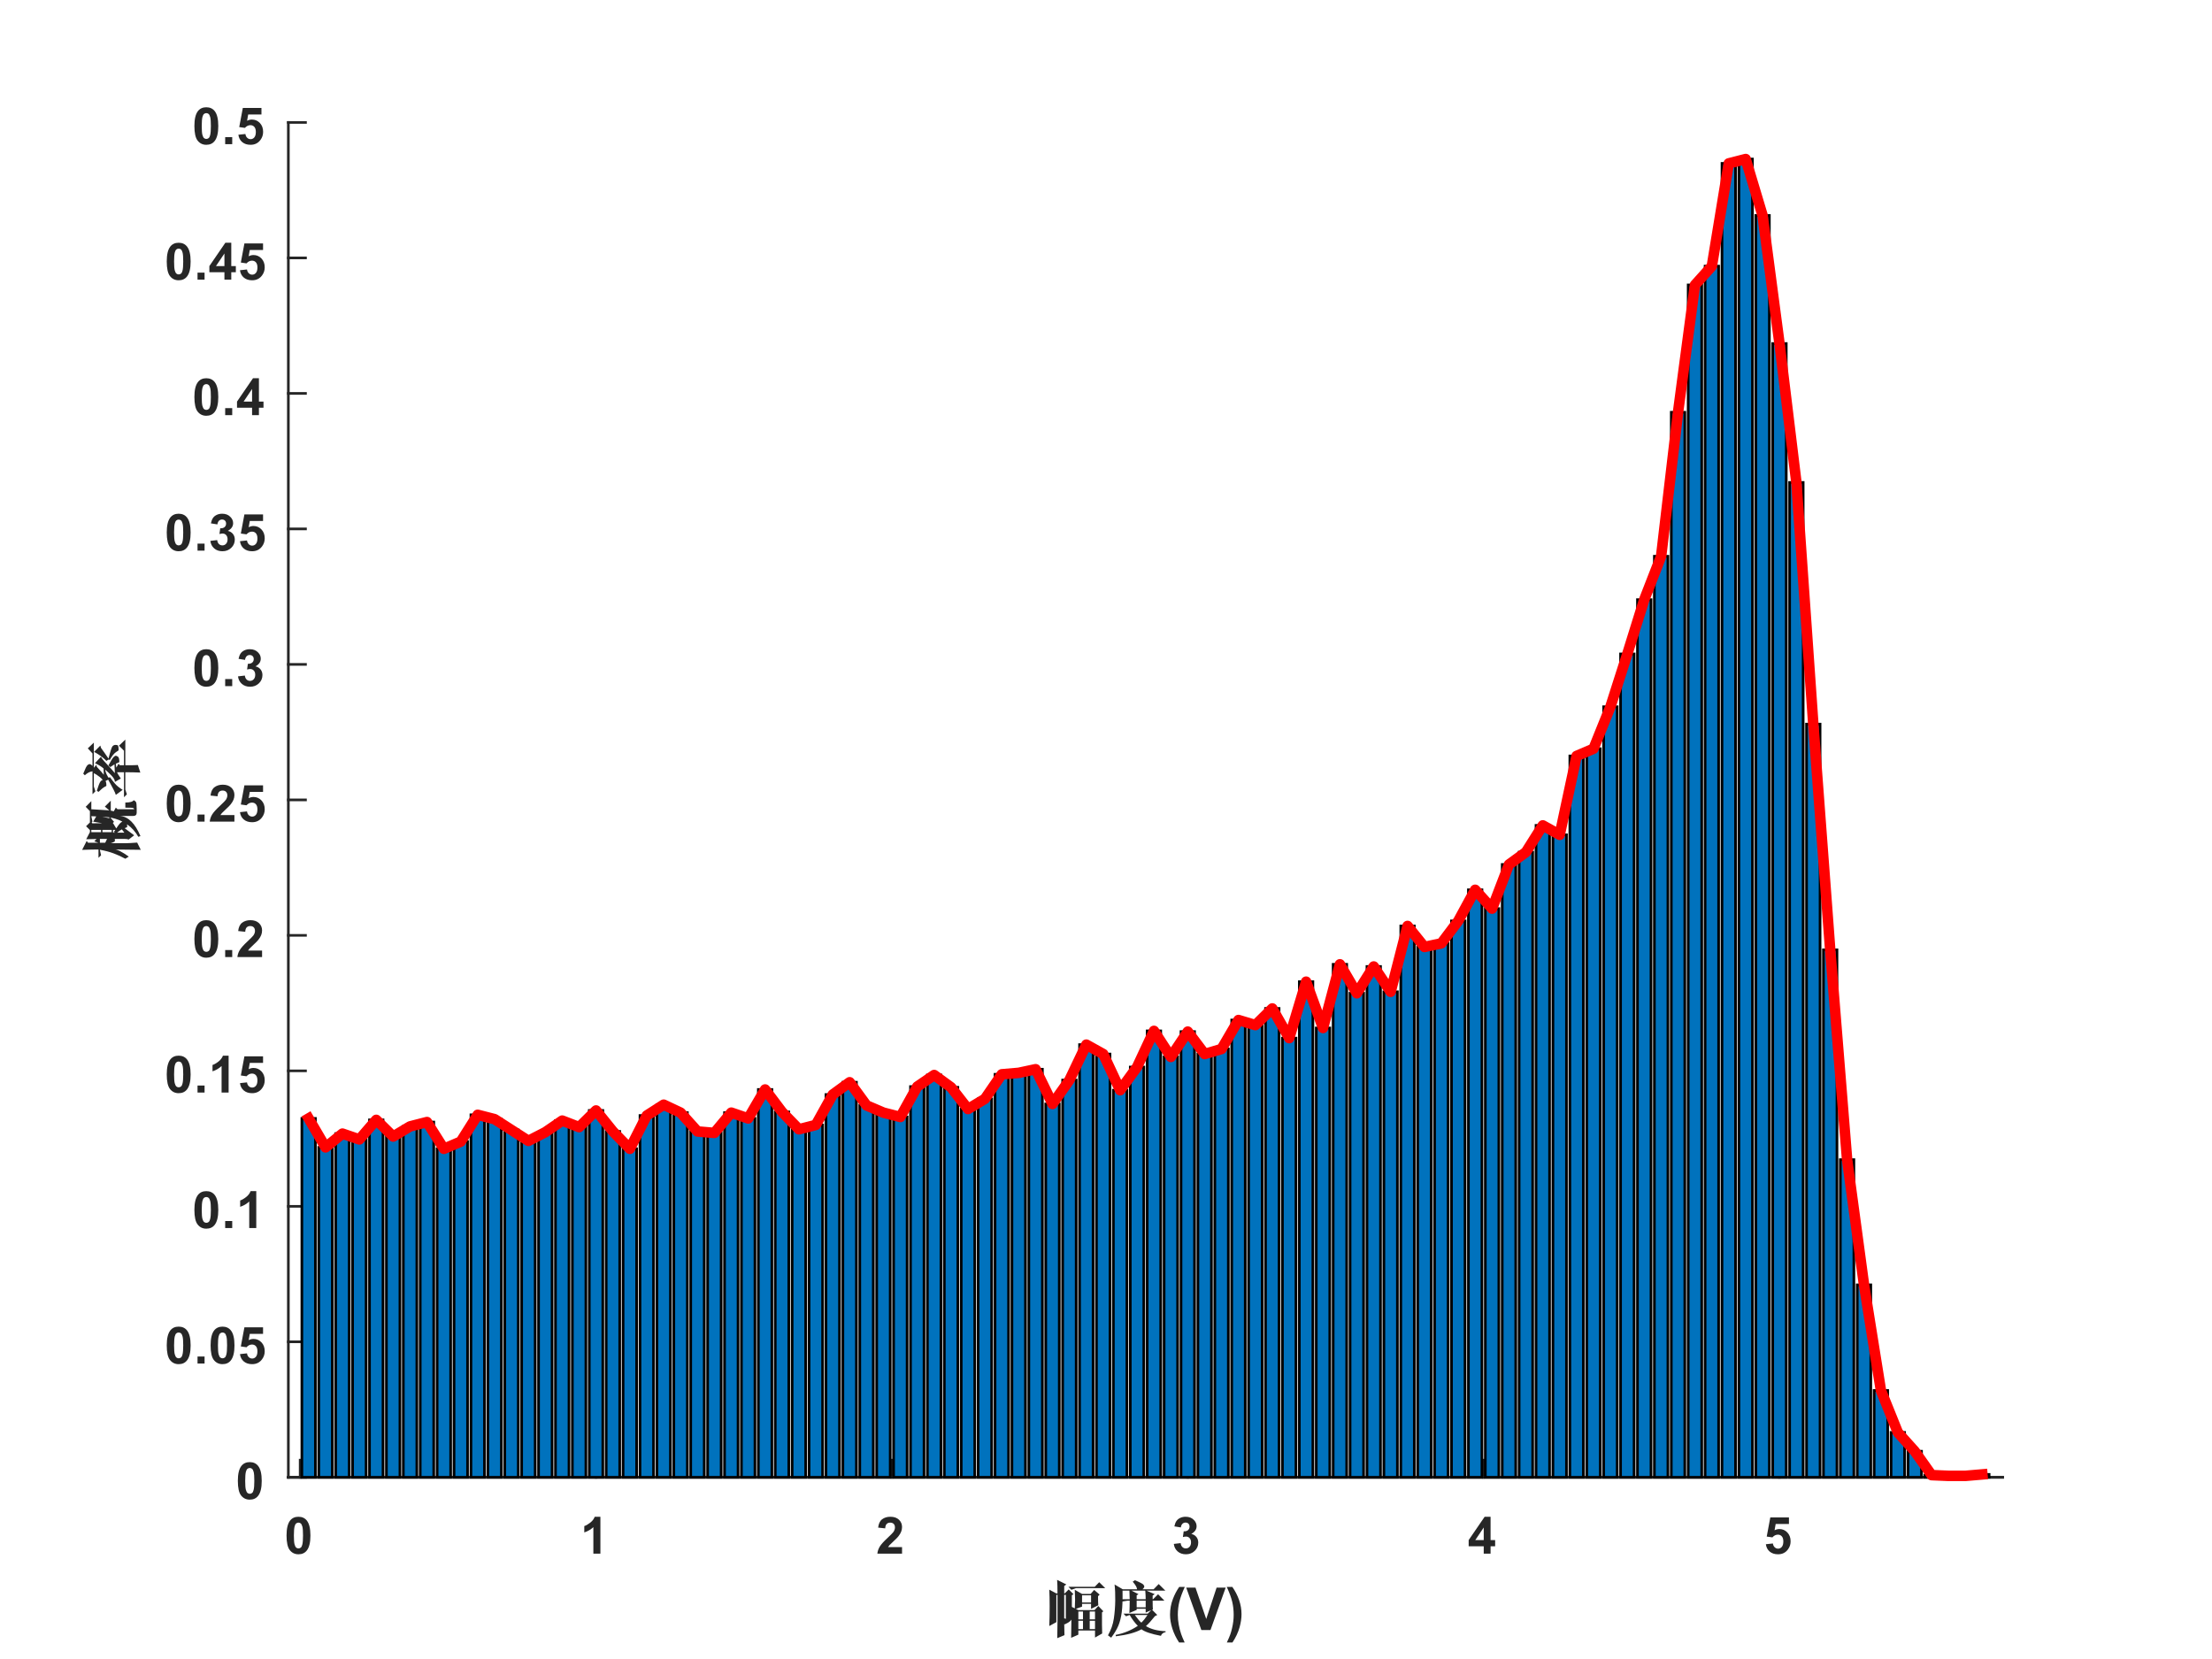 <?xml version="1.0"?>
<!DOCTYPE svg PUBLIC '-//W3C//DTD SVG 1.0//EN'
          'http://www.w3.org/TR/2001/REC-SVG-20010904/DTD/svg10.dtd'>
<svg xmlns:xlink="http://www.w3.org/1999/xlink" style="fill-opacity:1; color-rendering:auto; color-interpolation:auto; text-rendering:auto; stroke:black; stroke-linecap:square; stroke-miterlimit:10; shape-rendering:auto; stroke-opacity:1; fill:black; stroke-dasharray:none; font-weight:normal; stroke-width:1; font-family:'Dialog'; font-style:normal; stroke-linejoin:miter; font-size:12px; stroke-dashoffset:0; image-rendering:auto;" width="560" height="420" xmlns="http://www.w3.org/2000/svg"
><rect width="100%" height="100%" fill="#333333" stroke="none"/><!--Generated by the Batik Graphics2D SVG Generator--><defs id="genericDefs"
  /><g
  ><defs id="defs1"
    ><clipPath clipPathUnits="userSpaceOnUse" id="clipPath1"
      ><path d="M0 0 L560 0 L560 420 L0 420 L0 0 Z"
      /></clipPath
    ></defs
    ><g style="fill:white; stroke:white;"
    ><rect x="0" y="0" width="560" style="clip-path:url(#clipPath1); stroke:none;" height="420"
    /></g
    ><g style="fill:white; text-rendering:optimizeSpeed; color-rendering:optimizeSpeed; image-rendering:optimizeSpeed; shape-rendering:crispEdges; stroke:white; color-interpolation:sRGB;"
    ><rect x="0" width="560" height="420" y="0" style="stroke:none;"
      /><path style="stroke:none;" d="M73 374 L507 374 L507 31 L73 31 Z"
    /></g
    ><g style="fill:rgb(38,38,38); text-rendering:geometricPrecision; image-rendering:optimizeQuality; color-rendering:optimizeQuality; stroke-linejoin:round; stroke:rgb(38,38,38); color-interpolation:linearRGB; stroke-width:0.667;"
    ><line y2="374" style="fill:none;" x1="73" x2="507" y1="374"
      /><line y2="369.66" style="fill:none;" x1="75.995" x2="75.995" y1="374"
      /><line y2="369.66" style="fill:none;" x1="150.891" x2="150.891" y1="374"
      /><line y2="369.66" style="fill:none;" x1="225.788" x2="225.788" y1="374"
      /><line y2="369.66" style="fill:none;" x1="300.684" x2="300.684" y1="374"
      /><line y2="369.66" style="fill:none;" x1="375.58" x2="375.58" y1="374"
      /><line y2="369.66" style="fill:none;" x1="450.476" x2="450.476" y1="374"
    /></g
    ><g transform="translate(75.995,379.333)" style="font-size:13.333px; fill:rgb(38,38,38); text-rendering:geometricPrecision; image-rendering:optimizeQuality; color-rendering:optimizeQuality; stroke:rgb(38,38,38); color-interpolation:linearRGB; font-weight:bold;"
    ><path style="stroke:none;" d="M-0.438 4.656 Q0.922 4.656 1.688 5.625 Q2.594 6.766 2.594 9.406 Q2.594 12.047 1.672 13.203 Q0.922 14.156 -0.438 14.156 Q-1.797 14.156 -2.625 13.109 Q-3.453 12.062 -3.453 9.391 Q-3.453 6.766 -2.547 5.609 Q-1.781 4.656 -0.438 4.656 ZM-0.438 6.141 Q-0.75 6.141 -1.008 6.344 Q-1.266 6.547 -1.406 7.078 Q-1.594 7.766 -1.594 9.406 Q-1.594 11.047 -1.422 11.656 Q-1.25 12.266 -1 12.469 Q-0.75 12.672 -0.438 12.672 Q-0.109 12.672 0.148 12.469 Q0.406 12.266 0.531 11.734 Q0.719 11.047 0.719 9.406 Q0.719 7.766 0.555 7.156 Q0.391 6.547 0.141 6.344 Q-0.109 6.141 -0.438 6.141 Z"
    /></g
    ><g transform="translate(150.891,379.333)" style="font-size:13.333px; fill:rgb(38,38,38); text-rendering:geometricPrecision; image-rendering:optimizeQuality; color-rendering:optimizeQuality; stroke:rgb(38,38,38); color-interpolation:linearRGB; font-weight:bold;"
    ><path style="stroke:none;" d="M1.109 14 L-0.672 14 L-0.672 7.281 Q-1.641 8.188 -2.969 8.625 L-2.969 7.016 Q-2.266 6.781 -1.453 6.141 Q-0.641 5.5 -0.328 4.656 L1.109 4.656 L1.109 14 Z"
    /></g
    ><g transform="translate(225.788,379.333)" style="font-size:13.333px; fill:rgb(38,38,38); text-rendering:geometricPrecision; image-rendering:optimizeQuality; color-rendering:optimizeQuality; stroke:rgb(38,38,38); color-interpolation:linearRGB; font-weight:bold;"
    ><path style="stroke:none;" d="M2.578 12.344 L2.578 14 L-3.672 14 Q-3.578 13.062 -3.07 12.219 Q-2.562 11.375 -1.062 9.984 Q0.141 8.859 0.422 8.469 Q0.781 7.906 0.781 7.375 Q0.781 6.781 0.461 6.461 Q0.141 6.141 -0.422 6.141 Q-0.984 6.141 -1.312 6.477 Q-1.641 6.812 -1.688 7.594 L-3.469 7.406 Q-3.312 5.938 -2.469 5.297 Q-1.625 4.656 -0.375 4.656 Q1 4.656 1.789 5.398 Q2.578 6.141 2.578 7.25 Q2.578 7.875 2.352 8.445 Q2.125 9.016 1.641 9.625 Q1.312 10.047 0.469 10.82 Q-0.375 11.594 -0.602 11.852 Q-0.828 12.109 -0.969 12.344 L2.578 12.344 Z"
    /></g
    ><g transform="translate(300.684,379.333)" style="font-size:13.333px; fill:rgb(38,38,38); text-rendering:geometricPrecision; image-rendering:optimizeQuality; color-rendering:optimizeQuality; stroke:rgb(38,38,38); color-interpolation:linearRGB; font-weight:bold;"
    ><path style="stroke:none;" d="M-3.516 11.531 L-1.781 11.328 Q-1.703 11.984 -1.344 12.328 Q-0.984 12.672 -0.469 12.672 Q0.094 12.672 0.469 12.258 Q0.844 11.844 0.844 11.125 Q0.844 10.453 0.484 10.062 Q0.125 9.672 -0.406 9.672 Q-0.75 9.672 -1.219 9.797 L-1.016 8.344 Q-0.297 8.375 0.086 8.039 Q0.469 7.703 0.469 7.156 Q0.469 6.688 0.188 6.406 Q-0.094 6.125 -0.562 6.125 Q-1.016 6.125 -1.336 6.438 Q-1.656 6.75 -1.734 7.359 L-3.375 7.094 Q-3.203 6.25 -2.859 5.742 Q-2.516 5.234 -1.898 4.945 Q-1.281 4.656 -0.516 4.656 Q0.812 4.656 1.594 5.5 Q2.25 6.172 2.25 7.047 Q2.25 8.266 0.906 9 Q1.719 9.172 2.195 9.766 Q2.672 10.359 2.672 11.203 Q2.672 12.438 1.773 13.297 Q0.875 14.156 -0.453 14.156 Q-1.719 14.156 -2.547 13.43 Q-3.375 12.703 -3.516 11.531 Z"
    /></g
    ><g transform="translate(375.58,379.333)" style="font-size:13.333px; fill:rgb(38,38,38); text-rendering:geometricPrecision; image-rendering:optimizeQuality; color-rendering:optimizeQuality; stroke:rgb(38,38,38); color-interpolation:linearRGB; font-weight:bold;"
    ><path style="stroke:none;" d="M0.047 14 L0.047 12.125 L-3.766 12.125 L-3.766 10.562 L0.281 4.656 L1.781 4.656 L1.781 10.562 L2.938 10.562 L2.938 12.125 L1.781 12.125 L1.781 14 L0.047 14 ZM0.047 10.562 L0.047 7.375 L-2.094 10.562 L0.047 10.562 Z"
    /></g
    ><g transform="translate(450.476,379.333)" style="font-size:13.333px; fill:rgb(38,38,38); text-rendering:geometricPrecision; image-rendering:optimizeQuality; color-rendering:optimizeQuality; stroke:rgb(38,38,38); color-interpolation:linearRGB; font-weight:bold;"
    ><path style="stroke:none;" d="M-3.422 11.609 L-1.641 11.422 Q-1.562 12.031 -1.188 12.383 Q-0.812 12.734 -0.328 12.734 Q0.234 12.734 0.617 12.281 Q1 11.828 1 10.906 Q1 10.047 0.617 9.617 Q0.234 9.188 -0.375 9.188 Q-1.156 9.188 -1.766 9.875 L-3.203 9.672 L-2.297 4.828 L2.422 4.828 L2.422 6.484 L-0.938 6.484 L-1.219 8.078 Q-0.625 7.766 0 7.766 Q1.188 7.766 2.016 8.633 Q2.844 9.5 2.844 10.875 Q2.844 12.031 2.172 12.922 Q1.266 14.156 -0.344 14.156 Q-1.641 14.156 -2.453 13.469 Q-3.266 12.781 -3.422 11.609 Z"
    /></g
    ><g transform="translate(290,397.667)" style="font-size:14.667px; fill:rgb(38,38,38); text-rendering:geometricPrecision; image-rendering:optimizeQuality; color-rendering:optimizeQuality; stroke:rgb(38,38,38); color-interpolation:linearRGB; font-weight:bold;"
    ><path style="stroke:none;" d="M-24.359 13.984 Q-24.266 11.656 -24.266 9.047 Q-24.266 6.438 -24.359 4.781 L-22.562 5.734 L-22.281 5.734 Q-22.281 3.516 -22.375 2.297 L-20.047 3.453 L-20.578 3.859 L-20.578 5.734 L-20.453 5.734 L-19.438 4.719 L-18.234 5.922 L-18.641 6.203 L-18.641 11.828 Q-18.578 12.766 -20.516 13.594 Q-20.688 12.531 -21.453 12.297 L-21.453 11.875 Q-19.812 12.188 -19.992 12.188 Q-20.172 12.188 -20.172 11.891 L-20.172 6.094 L-20.578 6.094 L-20.578 13.297 Q-20.578 14.828 -20.516 16.297 L-22.344 17.062 Q-22.281 14.406 -22.281 13.062 L-22.281 6.094 L-22.562 6.094 L-22.562 13 L-24.359 13.984 ZM-19.516 4.047 L-12.844 4.047 L-11.719 2.891 L-10.203 4.391 L-17.594 4.391 Q-17.594 4.391 -18.766 4.812 L-19.516 4.047 ZM-17.906 9.75 Q-17.828 8.312 -17.828 7.352 Q-17.828 6.391 -17.906 4.812 L-16.062 5.859 L-13.891 5.859 L-13 4.844 L-11.609 6.031 L-12.016 6.438 Q-12.016 7.969 -11.953 8.734 L-13.781 9.641 L-13.781 8.375 L-16.062 8.375 L-16.062 9.078 L-17.906 9.75 ZM-18.828 16.969 Q-18.766 15 -18.766 12.742 Q-18.766 10.484 -18.844 9.047 L-17 9.953 L-12.906 9.953 L-11.953 8.906 L-10.672 10.25 L-11.016 10.547 L-11.016 13.703 Q-11.016 14.875 -10.969 15.875 L-12.781 16.906 L-12.781 15.125 L-17 15.125 L-17 16.172 L-18.828 16.969 ZM-16.062 6.203 L-16.062 8.031 L-13.781 8.031 L-13.781 6.203 L-16.062 6.203 ZM-17 10.312 L-17 12.297 L-15.828 12.297 L-15.828 10.312 L-17 10.312 ZM-14.125 10.312 L-14.125 12.297 L-12.781 12.297 L-12.781 10.312 L-14.125 10.312 ZM-17 12.656 L-17 14.766 L-15.828 14.766 L-15.828 12.656 L-17 12.656 ZM-14.125 12.656 L-14.125 14.766 L-12.781 14.766 L-12.781 12.656 L-14.125 12.656 ZM-4.081 10.688 Q-4.003 9.078 -4.003 7.562 L-4.518 7.562 L-6.096 7.812 L-6.69 7.203 L-4.003 7.203 Q-4.003 6.328 -4.081 4.75 L-1.768 5.922 L-2.237 6.203 L-2.237 7.203 L0.044 7.203 Q0.044 6.203 -0.065 4.891 L2.341 5.922 L1.81 6.266 L1.81 7.203 L1.919 7.203 L3.185 5.938 L4.794 7.562 L1.81 7.562 Q1.81 9.25 1.872 9.781 L0.044 10.578 L0.044 9.609 L-2.237 9.609 L-2.237 9.906 L-4.081 10.688 ZM2.388 11.484 Q1.044 13.188 0.107 14 Q1.982 15.172 5.091 15.297 L5.091 15.531 Q4.154 15.703 3.904 16.469 Q0.216 15.766 -1.018 14.812 Q-3.237 16.062 -7.503 16.578 L-7.565 16.234 Q-4.471 15.641 -1.94 13.938 Q-3.065 12.828 -4.003 11.188 L-4.003 11.188 L-4.925 11.516 L-5.581 10.844 L0.575 10.844 L1.607 9.812 L2.982 11.188 L2.388 11.484 ZM-2.706 11.188 Q-1.597 12.719 -1.05 13.125 Q-0.3 12.422 0.513 11.188 L-2.706 11.188 ZM-2.237 7.562 L-2.237 9.25 L0.044 9.25 L0.044 7.562 L-2.237 7.562 ZM-7.831 3.469 L-5.753 4.688 L-2.128 4.688 Q-2.175 4.328 -2.386 3.922 Q-2.596 3.516 -3.237 2.75 L-2.675 2.391 Q-0.706 3.219 -0.503 3.539 Q-0.3 3.859 -0.3 3.922 Q-0.3 4.281 -0.768 4.688 L2.044 4.688 L3.341 3.359 L5.029 5.031 L-5.815 5.031 Q-5.753 8.547 -6.018 10.516 Q-6.284 12.484 -6.87 13.891 Q-7.456 15.297 -8.69 16.938 L-9.503 16.344 Q-8.331 14.297 -8.011 12.07 Q-7.69 9.844 -7.659 7.531 Q-7.628 5.219 -7.831 3.469 ZM9.916 18.156 L8.51 18.156 Q7.385 16.469 6.799 14.641 Q6.213 12.812 6.213 11.109 Q6.213 9 6.948 7.109 Q7.573 5.469 8.541 4.078 L9.948 4.078 Q8.948 6.297 8.565 7.852 Q8.182 9.406 8.182 11.156 Q8.182 12.359 8.409 13.617 Q8.635 14.875 9.026 16.016 Q9.276 16.766 9.916 18.156 ZM14.141 15 L10.313 4.266 L12.656 4.266 L15.375 12.203 L18 4.266 L20.297 4.266 L16.453 15 L14.141 15 ZM20.588 18.156 Q21.198 16.859 21.448 16.164 Q21.698 15.469 21.909 14.555 Q22.119 13.641 22.221 12.828 Q22.323 12.016 22.323 11.156 Q22.323 9.406 21.955 7.852 Q21.588 6.297 20.573 4.078 L21.979 4.078 Q23.088 5.656 23.698 7.422 Q24.307 9.188 24.307 11 Q24.307 12.531 23.823 14.281 Q23.276 16.25 22.01 18.156 L20.588 18.156 Z"
    /></g
    ><g style="fill:rgb(38,38,38); text-rendering:geometricPrecision; image-rendering:optimizeQuality; color-rendering:optimizeQuality; stroke-linejoin:round; stroke:rgb(38,38,38); color-interpolation:linearRGB; stroke-width:0.667;"
    ><line y2="31" style="fill:none;" x1="73" x2="73" y1="374"
      /><line y2="374" style="fill:none;" x1="73" x2="77.34" y1="374"
      /><line y2="339.7" style="fill:none;" x1="73" x2="77.34" y1="339.7"
      /><line y2="305.4" style="fill:none;" x1="73" x2="77.34" y1="305.4"
      /><line y2="271.1" style="fill:none;" x1="73" x2="77.34" y1="271.1"
      /><line y2="236.8" style="fill:none;" x1="73" x2="77.34" y1="236.8"
      /><line y2="202.5" style="fill:none;" x1="73" x2="77.34" y1="202.5"
      /><line y2="168.2" style="fill:none;" x1="73" x2="77.34" y1="168.2"
      /><line y2="133.9" style="fill:none;" x1="73" x2="77.34" y1="133.9"
      /><line y2="99.6" style="fill:none;" x1="73" x2="77.34" y1="99.6"
      /><line y2="65.3" style="fill:none;" x1="73" x2="77.34" y1="65.3"
      /><line y2="31" style="fill:none;" x1="73" x2="77.34" y1="31"
    /></g
    ><g transform="translate(67.667,374)" style="font-size:13.333px; fill:rgb(38,38,38); text-rendering:geometricPrecision; image-rendering:optimizeQuality; color-rendering:optimizeQuality; stroke:rgb(38,38,38); color-interpolation:linearRGB; font-weight:bold;"
    ><path style="stroke:none;" d="M-4.438 -3.844 Q-3.078 -3.844 -2.312 -2.875 Q-1.406 -1.734 -1.406 0.906 Q-1.406 3.547 -2.328 4.703 Q-3.078 5.656 -4.438 5.656 Q-5.797 5.656 -6.625 4.609 Q-7.453 3.562 -7.453 0.891 Q-7.453 -1.734 -6.547 -2.891 Q-5.781 -3.844 -4.438 -3.844 ZM-4.438 -2.359 Q-4.75 -2.359 -5.008 -2.156 Q-5.266 -1.953 -5.406 -1.422 Q-5.594 -0.734 -5.594 0.906 Q-5.594 2.547 -5.422 3.156 Q-5.25 3.766 -5 3.969 Q-4.75 4.172 -4.438 4.172 Q-4.109 4.172 -3.852 3.969 Q-3.594 3.766 -3.469 3.234 Q-3.281 2.547 -3.281 0.906 Q-3.281 -0.734 -3.445 -1.344 Q-3.609 -1.953 -3.859 -2.156 Q-4.109 -2.359 -4.438 -2.359 Z"
    /></g
    ><g transform="translate(67.667,339.7)" style="font-size:13.333px; fill:rgb(38,38,38); text-rendering:geometricPrecision; image-rendering:optimizeQuality; color-rendering:optimizeQuality; stroke:rgb(38,38,38); color-interpolation:linearRGB; font-weight:bold;"
    ><path style="stroke:none;" d="M-22.438 -3.844 Q-21.078 -3.844 -20.312 -2.875 Q-19.406 -1.734 -19.406 0.906 Q-19.406 3.547 -20.328 4.703 Q-21.078 5.656 -22.438 5.656 Q-23.797 5.656 -24.625 4.609 Q-25.453 3.562 -25.453 0.891 Q-25.453 -1.734 -24.547 -2.891 Q-23.781 -3.844 -22.438 -3.844 ZM-22.438 -2.359 Q-22.75 -2.359 -23.008 -2.156 Q-23.266 -1.953 -23.406 -1.422 Q-23.594 -0.734 -23.594 0.906 Q-23.594 2.547 -23.422 3.156 Q-23.25 3.766 -23 3.969 Q-22.75 4.172 -22.438 4.172 Q-22.109 4.172 -21.852 3.969 Q-21.594 3.766 -21.469 3.234 Q-21.281 2.547 -21.281 0.906 Q-21.281 -0.734 -21.445 -1.344 Q-21.609 -1.953 -21.859 -2.156 Q-22.109 -2.359 -22.438 -2.359 ZM-17.659 5.5 L-17.659 3.719 L-15.877 3.719 L-15.877 5.5 L-17.659 5.5 ZM-11.335 -3.844 Q-9.976 -3.844 -9.21 -2.875 Q-8.304 -1.734 -8.304 0.906 Q-8.304 3.547 -9.226 4.703 Q-9.976 5.656 -11.335 5.656 Q-12.694 5.656 -13.523 4.609 Q-14.351 3.562 -14.351 0.891 Q-14.351 -1.734 -13.444 -2.891 Q-12.679 -3.844 -11.335 -3.844 ZM-11.335 -2.359 Q-11.648 -2.359 -11.905 -2.156 Q-12.163 -1.953 -12.304 -1.422 Q-12.491 -0.734 -12.491 0.906 Q-12.491 2.547 -12.319 3.156 Q-12.148 3.766 -11.898 3.969 Q-11.648 4.172 -11.335 4.172 Q-11.007 4.172 -10.749 3.969 Q-10.491 3.766 -10.366 3.234 Q-10.179 2.547 -10.179 0.906 Q-10.179 -0.734 -10.343 -1.344 Q-10.507 -1.953 -10.757 -2.156 Q-11.007 -2.359 -11.335 -2.359 ZM-6.916 3.109 L-5.134 2.922 Q-5.056 3.531 -4.681 3.883 Q-4.306 4.234 -3.822 4.234 Q-3.259 4.234 -2.877 3.781 Q-2.494 3.328 -2.494 2.406 Q-2.494 1.547 -2.877 1.117 Q-3.259 0.688 -3.869 0.688 Q-4.65 0.688 -5.259 1.375 L-6.697 1.172 L-5.791 -3.672 L-1.072 -3.672 L-1.072 -2.016 L-4.431 -2.016 L-4.713 -0.422 Q-4.119 -0.734 -3.494 -0.734 Q-2.306 -0.734 -1.478 0.133 Q-0.65 1 -0.65 2.375 Q-0.65 3.531 -1.322 4.422 Q-2.228 5.656 -3.838 5.656 Q-5.134 5.656 -5.947 4.969 Q-6.759 4.281 -6.916 3.109 Z"
    /></g
    ><g transform="translate(67.667,305.4)" style="font-size:13.333px; fill:rgb(38,38,38); text-rendering:geometricPrecision; image-rendering:optimizeQuality; color-rendering:optimizeQuality; stroke:rgb(38,38,38); color-interpolation:linearRGB; font-weight:bold;"
    ><path style="stroke:none;" d="M-15.438 -3.844 Q-14.078 -3.844 -13.312 -2.875 Q-12.406 -1.734 -12.406 0.906 Q-12.406 3.547 -13.328 4.703 Q-14.078 5.656 -15.438 5.656 Q-16.797 5.656 -17.625 4.609 Q-18.453 3.562 -18.453 0.891 Q-18.453 -1.734 -17.547 -2.891 Q-16.781 -3.844 -15.438 -3.844 ZM-15.438 -2.359 Q-15.75 -2.359 -16.008 -2.156 Q-16.266 -1.953 -16.406 -1.422 Q-16.594 -0.734 -16.594 0.906 Q-16.594 2.547 -16.422 3.156 Q-16.25 3.766 -16 3.969 Q-15.75 4.172 -15.438 4.172 Q-15.109 4.172 -14.852 3.969 Q-14.594 3.766 -14.469 3.234 Q-14.281 2.547 -14.281 0.906 Q-14.281 -0.734 -14.445 -1.344 Q-14.609 -1.953 -14.859 -2.156 Q-15.109 -2.359 -15.438 -2.359 ZM-10.659 5.5 L-10.659 3.719 L-8.877 3.719 L-8.877 5.5 L-10.659 5.5 ZM-2.788 5.5 L-4.569 5.5 L-4.569 -1.219 Q-5.538 -0.312 -6.866 0.125 L-6.866 -1.484 Q-6.163 -1.719 -5.351 -2.359 Q-4.538 -3 -4.226 -3.844 L-2.788 -3.844 L-2.788 5.5 Z"
    /></g
    ><g transform="translate(67.667,271.1)" style="font-size:13.333px; fill:rgb(38,38,38); text-rendering:geometricPrecision; image-rendering:optimizeQuality; color-rendering:optimizeQuality; stroke:rgb(38,38,38); color-interpolation:linearRGB; font-weight:bold;"
    ><path style="stroke:none;" d="M-22.438 -3.844 Q-21.078 -3.844 -20.312 -2.875 Q-19.406 -1.734 -19.406 0.906 Q-19.406 3.547 -20.328 4.703 Q-21.078 5.656 -22.438 5.656 Q-23.797 5.656 -24.625 4.609 Q-25.453 3.562 -25.453 0.891 Q-25.453 -1.734 -24.547 -2.891 Q-23.781 -3.844 -22.438 -3.844 ZM-22.438 -2.359 Q-22.75 -2.359 -23.008 -2.156 Q-23.266 -1.953 -23.406 -1.422 Q-23.594 -0.734 -23.594 0.906 Q-23.594 2.547 -23.422 3.156 Q-23.25 3.766 -23 3.969 Q-22.75 4.172 -22.438 4.172 Q-22.109 4.172 -21.852 3.969 Q-21.594 3.766 -21.469 3.234 Q-21.281 2.547 -21.281 0.906 Q-21.281 -0.734 -21.445 -1.344 Q-21.609 -1.953 -21.859 -2.156 Q-22.109 -2.359 -22.438 -2.359 ZM-17.659 5.5 L-17.659 3.719 L-15.877 3.719 L-15.877 5.5 L-17.659 5.5 ZM-9.788 5.5 L-11.569 5.5 L-11.569 -1.219 Q-12.538 -0.312 -13.866 0.125 L-13.866 -1.484 Q-13.163 -1.719 -12.351 -2.359 Q-11.538 -3 -11.226 -3.844 L-9.788 -3.844 L-9.788 5.5 ZM-6.916 3.109 L-5.134 2.922 Q-5.056 3.531 -4.681 3.883 Q-4.306 4.234 -3.822 4.234 Q-3.259 4.234 -2.877 3.781 Q-2.494 3.328 -2.494 2.406 Q-2.494 1.547 -2.877 1.117 Q-3.259 0.688 -3.869 0.688 Q-4.65 0.688 -5.259 1.375 L-6.697 1.172 L-5.791 -3.672 L-1.072 -3.672 L-1.072 -2.016 L-4.431 -2.016 L-4.713 -0.422 Q-4.119 -0.734 -3.494 -0.734 Q-2.306 -0.734 -1.478 0.133 Q-0.65 1 -0.65 2.375 Q-0.65 3.531 -1.322 4.422 Q-2.228 5.656 -3.838 5.656 Q-5.134 5.656 -5.947 4.969 Q-6.759 4.281 -6.916 3.109 Z"
    /></g
    ><g transform="translate(67.667,236.8)" style="font-size:13.333px; fill:rgb(38,38,38); text-rendering:geometricPrecision; image-rendering:optimizeQuality; color-rendering:optimizeQuality; stroke:rgb(38,38,38); color-interpolation:linearRGB; font-weight:bold;"
    ><path style="stroke:none;" d="M-15.438 -3.844 Q-14.078 -3.844 -13.312 -2.875 Q-12.406 -1.734 -12.406 0.906 Q-12.406 3.547 -13.328 4.703 Q-14.078 5.656 -15.438 5.656 Q-16.797 5.656 -17.625 4.609 Q-18.453 3.562 -18.453 0.891 Q-18.453 -1.734 -17.547 -2.891 Q-16.781 -3.844 -15.438 -3.844 ZM-15.438 -2.359 Q-15.75 -2.359 -16.008 -2.156 Q-16.266 -1.953 -16.406 -1.422 Q-16.594 -0.734 -16.594 0.906 Q-16.594 2.547 -16.422 3.156 Q-16.25 3.766 -16 3.969 Q-15.75 4.172 -15.438 4.172 Q-15.109 4.172 -14.852 3.969 Q-14.594 3.766 -14.469 3.234 Q-14.281 2.547 -14.281 0.906 Q-14.281 -0.734 -14.445 -1.344 Q-14.609 -1.953 -14.859 -2.156 Q-15.109 -2.359 -15.438 -2.359 ZM-10.659 5.5 L-10.659 3.719 L-8.877 3.719 L-8.877 5.5 L-10.659 5.5 ZM-1.319 3.844 L-1.319 5.5 L-7.569 5.5 Q-7.476 4.562 -6.968 3.719 Q-6.46 2.875 -4.96 1.484 Q-3.757 0.359 -3.476 -0.031 Q-3.116 -0.594 -3.116 -1.125 Q-3.116 -1.719 -3.437 -2.039 Q-3.757 -2.359 -4.319 -2.359 Q-4.882 -2.359 -5.21 -2.023 Q-5.538 -1.688 -5.585 -0.906 L-7.366 -1.094 Q-7.21 -2.562 -6.366 -3.203 Q-5.523 -3.844 -4.273 -3.844 Q-2.898 -3.844 -2.108 -3.102 Q-1.319 -2.359 -1.319 -1.25 Q-1.319 -0.625 -1.546 -0.055 Q-1.773 0.516 -2.257 1.125 Q-2.585 1.547 -3.429 2.32 Q-4.273 3.094 -4.499 3.352 Q-4.726 3.609 -4.866 3.844 L-1.319 3.844 Z"
    /></g
    ><g transform="translate(67.667,202.5)" style="font-size:13.333px; fill:rgb(38,38,38); text-rendering:geometricPrecision; image-rendering:optimizeQuality; color-rendering:optimizeQuality; stroke:rgb(38,38,38); color-interpolation:linearRGB; font-weight:bold;"
    ><path style="stroke:none;" d="M-22.438 -3.844 Q-21.078 -3.844 -20.312 -2.875 Q-19.406 -1.734 -19.406 0.906 Q-19.406 3.547 -20.328 4.703 Q-21.078 5.656 -22.438 5.656 Q-23.797 5.656 -24.625 4.609 Q-25.453 3.562 -25.453 0.891 Q-25.453 -1.734 -24.547 -2.891 Q-23.781 -3.844 -22.438 -3.844 ZM-22.438 -2.359 Q-22.75 -2.359 -23.008 -2.156 Q-23.266 -1.953 -23.406 -1.422 Q-23.594 -0.734 -23.594 0.906 Q-23.594 2.547 -23.422 3.156 Q-23.25 3.766 -23 3.969 Q-22.75 4.172 -22.438 4.172 Q-22.109 4.172 -21.852 3.969 Q-21.594 3.766 -21.469 3.234 Q-21.281 2.547 -21.281 0.906 Q-21.281 -0.734 -21.445 -1.344 Q-21.609 -1.953 -21.859 -2.156 Q-22.109 -2.359 -22.438 -2.359 ZM-17.659 5.5 L-17.659 3.719 L-15.877 3.719 L-15.877 5.5 L-17.659 5.5 ZM-8.319 3.844 L-8.319 5.5 L-14.569 5.5 Q-14.476 4.562 -13.968 3.719 Q-13.46 2.875 -11.96 1.484 Q-10.757 0.359 -10.476 -0.031 Q-10.116 -0.594 -10.116 -1.125 Q-10.116 -1.719 -10.437 -2.039 Q-10.757 -2.359 -11.319 -2.359 Q-11.882 -2.359 -12.21 -2.023 Q-12.538 -1.688 -12.585 -0.906 L-14.366 -1.094 Q-14.21 -2.562 -13.366 -3.203 Q-12.523 -3.844 -11.273 -3.844 Q-9.898 -3.844 -9.108 -3.102 Q-8.319 -2.359 -8.319 -1.25 Q-8.319 -0.625 -8.546 -0.055 Q-8.773 0.516 -9.257 1.125 Q-9.585 1.547 -10.429 2.32 Q-11.273 3.094 -11.499 3.352 Q-11.726 3.609 -11.866 3.844 L-8.319 3.844 ZM-6.916 3.109 L-5.134 2.922 Q-5.056 3.531 -4.681 3.883 Q-4.306 4.234 -3.822 4.234 Q-3.259 4.234 -2.877 3.781 Q-2.494 3.328 -2.494 2.406 Q-2.494 1.547 -2.877 1.117 Q-3.259 0.688 -3.869 0.688 Q-4.65 0.688 -5.259 1.375 L-6.697 1.172 L-5.791 -3.672 L-1.072 -3.672 L-1.072 -2.016 L-4.431 -2.016 L-4.713 -0.422 Q-4.119 -0.734 -3.494 -0.734 Q-2.306 -0.734 -1.478 0.133 Q-0.65 1 -0.65 2.375 Q-0.65 3.531 -1.322 4.422 Q-2.228 5.656 -3.838 5.656 Q-5.134 5.656 -5.947 4.969 Q-6.759 4.281 -6.916 3.109 Z"
    /></g
    ><g transform="translate(67.667,168.2)" style="font-size:13.333px; fill:rgb(38,38,38); text-rendering:geometricPrecision; image-rendering:optimizeQuality; color-rendering:optimizeQuality; stroke:rgb(38,38,38); color-interpolation:linearRGB; font-weight:bold;"
    ><path style="stroke:none;" d="M-15.438 -3.844 Q-14.078 -3.844 -13.312 -2.875 Q-12.406 -1.734 -12.406 0.906 Q-12.406 3.547 -13.328 4.703 Q-14.078 5.656 -15.438 5.656 Q-16.797 5.656 -17.625 4.609 Q-18.453 3.562 -18.453 0.891 Q-18.453 -1.734 -17.547 -2.891 Q-16.781 -3.844 -15.438 -3.844 ZM-15.438 -2.359 Q-15.75 -2.359 -16.008 -2.156 Q-16.266 -1.953 -16.406 -1.422 Q-16.594 -0.734 -16.594 0.906 Q-16.594 2.547 -16.422 3.156 Q-16.25 3.766 -16 3.969 Q-15.75 4.172 -15.438 4.172 Q-15.109 4.172 -14.852 3.969 Q-14.594 3.766 -14.469 3.234 Q-14.281 2.547 -14.281 0.906 Q-14.281 -0.734 -14.445 -1.344 Q-14.609 -1.953 -14.859 -2.156 Q-15.109 -2.359 -15.438 -2.359 ZM-10.659 5.5 L-10.659 3.719 L-8.877 3.719 L-8.877 5.5 L-10.659 5.5 ZM-7.413 3.031 L-5.679 2.828 Q-5.601 3.484 -5.241 3.828 Q-4.882 4.172 -4.366 4.172 Q-3.804 4.172 -3.429 3.758 Q-3.054 3.344 -3.054 2.625 Q-3.054 1.953 -3.413 1.562 Q-3.773 1.172 -4.304 1.172 Q-4.648 1.172 -5.116 1.297 L-4.913 -0.156 Q-4.194 -0.125 -3.812 -0.461 Q-3.429 -0.797 -3.429 -1.344 Q-3.429 -1.812 -3.71 -2.094 Q-3.991 -2.375 -4.46 -2.375 Q-4.913 -2.375 -5.234 -2.062 Q-5.554 -1.75 -5.632 -1.141 L-7.273 -1.406 Q-7.101 -2.25 -6.757 -2.758 Q-6.413 -3.266 -5.796 -3.555 Q-5.179 -3.844 -4.413 -3.844 Q-3.085 -3.844 -2.304 -3 Q-1.648 -2.328 -1.648 -1.453 Q-1.648 -0.234 -2.991 0.5 Q-2.179 0.672 -1.702 1.266 Q-1.226 1.859 -1.226 2.703 Q-1.226 3.938 -2.124 4.797 Q-3.023 5.656 -4.351 5.656 Q-5.616 5.656 -6.444 4.93 Q-7.273 4.203 -7.413 3.031 Z"
    /></g
    ><g transform="translate(67.667,133.9)" style="font-size:13.333px; fill:rgb(38,38,38); text-rendering:geometricPrecision; image-rendering:optimizeQuality; color-rendering:optimizeQuality; stroke:rgb(38,38,38); color-interpolation:linearRGB; font-weight:bold;"
    ><path style="stroke:none;" d="M-22.438 -3.844 Q-21.078 -3.844 -20.312 -2.875 Q-19.406 -1.734 -19.406 0.906 Q-19.406 3.547 -20.328 4.703 Q-21.078 5.656 -22.438 5.656 Q-23.797 5.656 -24.625 4.609 Q-25.453 3.562 -25.453 0.891 Q-25.453 -1.734 -24.547 -2.891 Q-23.781 -3.844 -22.438 -3.844 ZM-22.438 -2.359 Q-22.75 -2.359 -23.008 -2.156 Q-23.266 -1.953 -23.406 -1.422 Q-23.594 -0.734 -23.594 0.906 Q-23.594 2.547 -23.422 3.156 Q-23.25 3.766 -23 3.969 Q-22.75 4.172 -22.438 4.172 Q-22.109 4.172 -21.852 3.969 Q-21.594 3.766 -21.469 3.234 Q-21.281 2.547 -21.281 0.906 Q-21.281 -0.734 -21.445 -1.344 Q-21.609 -1.953 -21.859 -2.156 Q-22.109 -2.359 -22.438 -2.359 ZM-17.659 5.5 L-17.659 3.719 L-15.877 3.719 L-15.877 5.5 L-17.659 5.5 ZM-14.413 3.031 L-12.679 2.828 Q-12.601 3.484 -12.241 3.828 Q-11.882 4.172 -11.366 4.172 Q-10.804 4.172 -10.429 3.758 Q-10.054 3.344 -10.054 2.625 Q-10.054 1.953 -10.413 1.562 Q-10.773 1.172 -11.304 1.172 Q-11.648 1.172 -12.116 1.297 L-11.913 -0.156 Q-11.194 -0.125 -10.812 -0.461 Q-10.429 -0.797 -10.429 -1.344 Q-10.429 -1.812 -10.71 -2.094 Q-10.991 -2.375 -11.46 -2.375 Q-11.913 -2.375 -12.233 -2.062 Q-12.554 -1.75 -12.632 -1.141 L-14.273 -1.406 Q-14.101 -2.25 -13.757 -2.758 Q-13.413 -3.266 -12.796 -3.555 Q-12.179 -3.844 -11.413 -3.844 Q-10.085 -3.844 -9.304 -3 Q-8.648 -2.328 -8.648 -1.453 Q-8.648 -0.234 -9.991 0.5 Q-9.179 0.672 -8.702 1.266 Q-8.226 1.859 -8.226 2.703 Q-8.226 3.938 -9.124 4.797 Q-10.023 5.656 -11.351 5.656 Q-12.616 5.656 -13.444 4.93 Q-14.273 4.203 -14.413 3.031 ZM-6.916 3.109 L-5.134 2.922 Q-5.056 3.531 -4.681 3.883 Q-4.306 4.234 -3.822 4.234 Q-3.259 4.234 -2.877 3.781 Q-2.494 3.328 -2.494 2.406 Q-2.494 1.547 -2.877 1.117 Q-3.259 0.688 -3.869 0.688 Q-4.65 0.688 -5.259 1.375 L-6.697 1.172 L-5.791 -3.672 L-1.072 -3.672 L-1.072 -2.016 L-4.431 -2.016 L-4.713 -0.422 Q-4.119 -0.734 -3.494 -0.734 Q-2.306 -0.734 -1.478 0.133 Q-0.65 1 -0.65 2.375 Q-0.65 3.531 -1.322 4.422 Q-2.228 5.656 -3.838 5.656 Q-5.134 5.656 -5.947 4.969 Q-6.759 4.281 -6.916 3.109 Z"
    /></g
    ><g transform="translate(67.667,99.6)" style="font-size:13.333px; fill:rgb(38,38,38); text-rendering:geometricPrecision; image-rendering:optimizeQuality; color-rendering:optimizeQuality; stroke:rgb(38,38,38); color-interpolation:linearRGB; font-weight:bold;"
    ><path style="stroke:none;" d="M-15.438 -3.844 Q-14.078 -3.844 -13.312 -2.875 Q-12.406 -1.734 -12.406 0.906 Q-12.406 3.547 -13.328 4.703 Q-14.078 5.656 -15.438 5.656 Q-16.797 5.656 -17.625 4.609 Q-18.453 3.562 -18.453 0.891 Q-18.453 -1.734 -17.547 -2.891 Q-16.781 -3.844 -15.438 -3.844 ZM-15.438 -2.359 Q-15.75 -2.359 -16.008 -2.156 Q-16.266 -1.953 -16.406 -1.422 Q-16.594 -0.734 -16.594 0.906 Q-16.594 2.547 -16.422 3.156 Q-16.25 3.766 -16 3.969 Q-15.75 4.172 -15.438 4.172 Q-15.109 4.172 -14.852 3.969 Q-14.594 3.766 -14.469 3.234 Q-14.281 2.547 -14.281 0.906 Q-14.281 -0.734 -14.445 -1.344 Q-14.609 -1.953 -14.859 -2.156 Q-15.109 -2.359 -15.438 -2.359 ZM-10.659 5.5 L-10.659 3.719 L-8.877 3.719 L-8.877 5.5 L-10.659 5.5 ZM-3.851 5.5 L-3.851 3.625 L-7.663 3.625 L-7.663 2.062 L-3.616 -3.844 L-2.116 -3.844 L-2.116 2.062 L-0.96 2.062 L-0.96 3.625 L-2.116 3.625 L-2.116 5.5 L-3.851 5.5 ZM-3.851 2.062 L-3.851 -1.125 L-5.991 2.062 L-3.851 2.062 Z"
    /></g
    ><g transform="translate(67.667,65.3)" style="font-size:13.333px; fill:rgb(38,38,38); text-rendering:geometricPrecision; image-rendering:optimizeQuality; color-rendering:optimizeQuality; stroke:rgb(38,38,38); color-interpolation:linearRGB; font-weight:bold;"
    ><path style="stroke:none;" d="M-22.438 -3.844 Q-21.078 -3.844 -20.312 -2.875 Q-19.406 -1.734 -19.406 0.906 Q-19.406 3.547 -20.328 4.703 Q-21.078 5.656 -22.438 5.656 Q-23.797 5.656 -24.625 4.609 Q-25.453 3.562 -25.453 0.891 Q-25.453 -1.734 -24.547 -2.891 Q-23.781 -3.844 -22.438 -3.844 ZM-22.438 -2.359 Q-22.75 -2.359 -23.008 -2.156 Q-23.266 -1.953 -23.406 -1.422 Q-23.594 -0.734 -23.594 0.906 Q-23.594 2.547 -23.422 3.156 Q-23.25 3.766 -23 3.969 Q-22.75 4.172 -22.438 4.172 Q-22.109 4.172 -21.852 3.969 Q-21.594 3.766 -21.469 3.234 Q-21.281 2.547 -21.281 0.906 Q-21.281 -0.734 -21.445 -1.344 Q-21.609 -1.953 -21.859 -2.156 Q-22.109 -2.359 -22.438 -2.359 ZM-17.659 5.5 L-17.659 3.719 L-15.877 3.719 L-15.877 5.5 L-17.659 5.5 ZM-10.851 5.5 L-10.851 3.625 L-14.663 3.625 L-14.663 2.062 L-10.616 -3.844 L-9.116 -3.844 L-9.116 2.062 L-7.96 2.062 L-7.96 3.625 L-9.116 3.625 L-9.116 5.5 L-10.851 5.5 ZM-10.851 2.062 L-10.851 -1.125 L-12.991 2.062 L-10.851 2.062 ZM-6.916 3.109 L-5.134 2.922 Q-5.056 3.531 -4.681 3.883 Q-4.306 4.234 -3.822 4.234 Q-3.259 4.234 -2.877 3.781 Q-2.494 3.328 -2.494 2.406 Q-2.494 1.547 -2.877 1.117 Q-3.259 0.688 -3.869 0.688 Q-4.65 0.688 -5.259 1.375 L-6.697 1.172 L-5.791 -3.672 L-1.072 -3.672 L-1.072 -2.016 L-4.431 -2.016 L-4.713 -0.422 Q-4.119 -0.734 -3.494 -0.734 Q-2.306 -0.734 -1.478 0.133 Q-0.65 1 -0.65 2.375 Q-0.65 3.531 -1.322 4.422 Q-2.228 5.656 -3.838 5.656 Q-5.134 5.656 -5.947 4.969 Q-6.759 4.281 -6.916 3.109 Z"
    /></g
    ><g transform="translate(67.667,31)" style="font-size:13.333px; fill:rgb(38,38,38); text-rendering:geometricPrecision; image-rendering:optimizeQuality; color-rendering:optimizeQuality; stroke:rgb(38,38,38); color-interpolation:linearRGB; font-weight:bold;"
    ><path style="stroke:none;" d="M-15.438 -3.844 Q-14.078 -3.844 -13.312 -2.875 Q-12.406 -1.734 -12.406 0.906 Q-12.406 3.547 -13.328 4.703 Q-14.078 5.656 -15.438 5.656 Q-16.797 5.656 -17.625 4.609 Q-18.453 3.562 -18.453 0.891 Q-18.453 -1.734 -17.547 -2.891 Q-16.781 -3.844 -15.438 -3.844 ZM-15.438 -2.359 Q-15.75 -2.359 -16.008 -2.156 Q-16.266 -1.953 -16.406 -1.422 Q-16.594 -0.734 -16.594 0.906 Q-16.594 2.547 -16.422 3.156 Q-16.25 3.766 -16 3.969 Q-15.75 4.172 -15.438 4.172 Q-15.109 4.172 -14.852 3.969 Q-14.594 3.766 -14.469 3.234 Q-14.281 2.547 -14.281 0.906 Q-14.281 -0.734 -14.445 -1.344 Q-14.609 -1.953 -14.859 -2.156 Q-15.109 -2.359 -15.438 -2.359 ZM-10.659 5.5 L-10.659 3.719 L-8.877 3.719 L-8.877 5.5 L-10.659 5.5 ZM-7.319 3.109 L-5.538 2.922 Q-5.46 3.531 -5.085 3.883 Q-4.71 4.234 -4.226 4.234 Q-3.663 4.234 -3.28 3.781 Q-2.898 3.328 -2.898 2.406 Q-2.898 1.547 -3.28 1.117 Q-3.663 0.688 -4.273 0.688 Q-5.054 0.688 -5.663 1.375 L-7.101 1.172 L-6.194 -3.672 L-1.476 -3.672 L-1.476 -2.016 L-4.835 -2.016 L-5.116 -0.422 Q-4.523 -0.734 -3.898 -0.734 Q-2.71 -0.734 -1.882 0.133 Q-1.054 1 -1.054 2.375 Q-1.054 3.531 -1.726 4.422 Q-2.632 5.656 -4.241 5.656 Q-5.538 5.656 -6.351 4.969 Q-7.163 4.281 -7.319 3.109 Z"
    /></g
    ><g transform="translate(37.667,202.5) rotate(-90)" style="font-size:14.667px; fill:rgb(38,38,38); text-rendering:geometricPrecision; image-rendering:optimizeQuality; color-rendering:optimizeQuality; stroke:rgb(38,38,38); color-interpolation:linearRGB; font-weight:bold;"
    ><path style="stroke:none;" d="M-8.172 -14.547 L-8.172 -12.094 L-7.594 -12.094 L-7.594 -14.547 L-8.172 -14.547 ZM-8.172 -11.734 L-8.172 -9.391 L-7.594 -9.391 L-7.594 -11.734 L-8.172 -11.734 ZM-8.297 -6.188 L-7.469 -6.812 Q-7.641 -7.219 -8.406 -8.156 L-8.172 -8.875 Q-6.172 -7.578 -5.797 -7.141 Q-5.422 -6.703 -5.422 -6.344 Q-5.422 -6.047 -5.594 -5.758 Q-5.766 -5.469 -6.828 -5.469 Q-6.938 -5.469 -7 -5.703 Q-7.172 -6.109 -7.172 -6.109 Q-7.703 -5.406 -8.969 -3.703 L-10.047 -5.109 Q-9.875 -5.469 -9.875 -6.234 L-9.875 -12.141 Q-9.875 -13.312 -9.969 -15.844 L-8.172 -14.906 L-7.641 -14.906 L-6.672 -15.875 L-5.422 -14.609 L-5.938 -14.312 Q-5.938 -10.625 -5.891 -9.047 L-7.594 -8.016 L-7.594 -9.047 L-8.297 -9.047 L-8.297 -6.188 ZM-2.719 -9.625 L-2.891 -8.859 L-1.953 -8.344 L-2.375 -7.922 L-2.375 -4.234 Q-2.375 -3.703 -2.375 -3.703 L-2.375 -3.703 Q-2.016 -3.703 -1.992 -4.383 Q-1.969 -5.062 -1.969 -5.938 L-0.672 -5.938 Q-0.672 -5.062 -0.523 -4.531 Q-0.375 -4 -0.078 -3.828 Q-0.266 -3.406 -0.555 -3.234 Q-0.844 -3.062 -2.312 -3.062 L-3.25 -3.062 Q-4.078 -3.062 -4.078 -4 L-4.078 -7.281 Q-4.297 -4.172 -9.172 -2.109 L-9.344 -2.656 Q-5.484 -4.828 -4.484 -9.625 L-4.594 -9.625 L-5.562 -8.797 L-6.656 -9.984 Q-6.297 -10.156 -6.094 -10.977 Q-5.891 -11.797 -5.516 -14.078 L-3.719 -13.031 Q-4.016 -12.906 -4.125 -12.375 Q-4.25 -11.797 -4.656 -9.984 L-4.422 -9.984 Q-4.25 -11.266 -4.125 -14.547 L-4.125 -14.547 L-5.5 -14.266 L-6.125 -14.906 L-2.844 -14.906 L-1.75 -15.969 L-0.312 -14.547 L-2.375 -14.547 Q-2.547 -11.266 -2.656 -9.984 L-2.656 -9.984 L-1.703 -11.125 L-0.203 -9.625 L-2.719 -9.625 ZM-10.969 -5.812 Q-10.969 -5 -10.812 -2.938 L-12.641 -2.031 Q-12.562 -6 -12.562 -8.625 Q-12.562 -7.578 -14.359 -5.062 L-14.906 -5.938 Q-14.156 -7.281 -13.57 -8.836 Q-12.984 -10.391 -12.625 -12.375 L-12.688 -12.375 L-14.031 -12.078 L-14.672 -12.734 L-12.562 -12.734 Q-12.562 -14.312 -12.656 -16.875 L-10.391 -15.719 L-10.859 -15.375 L-10.859 -12.734 L-10.859 -12.734 L-10.484 -13.797 L-9.047 -12.375 L-10.859 -12.375 L-10.859 -11.031 Q-9.75 -10.562 -9.398 -10.211 Q-9.047 -9.859 -9.047 -9.516 Q-9.047 -9.281 -9.195 -8.93 Q-9.344 -8.578 -10.406 -8.578 Q-10.578 -8.578 -10.812 -9.156 Q-11.156 -9.984 -10.969 -10.016 L-10.969 -5.812 ZM2.013 -12.734 L2.325 -13.156 Q4.185 -12.562 4.599 -12.266 Q5.013 -11.969 5.013 -11.625 Q5.013 -11.438 4.864 -11.086 Q4.716 -10.734 3.607 -10.734 Q3.482 -10.734 3.31 -11.156 Q2.95 -11.797 2.013 -12.734 ZM1.263 -8.344 Q2.013 -8.516 5.357 -10.422 L5.779 -9.859 Q4.888 -9.219 4.099 -8.547 Q3.31 -7.875 2.544 -6.609 L1.263 -8.344 ZM13.153 -12.094 Q12.216 -11.391 10.278 -10.078 L9.872 -10.734 Q11.153 -11.969 12.153 -13.844 L13.747 -12.266 L13.153 -12.094 ZM10.107 -9.859 L10.247 -10.25 Q13.216 -9.516 13.568 -9.188 Q13.919 -8.859 13.919 -8.453 Q13.919 -8.156 13.833 -7.898 Q13.747 -7.641 12.622 -7.641 Q12.45 -7.641 12.153 -8.219 Q11.622 -9.047 10.107 -9.859 ZM8.357 -13.141 Q6.825 -11.734 6.357 -11.391 Q6.529 -11.391 7.935 -11.438 Q8.638 -12.203 9.294 -13.609 L10.935 -12.094 Q10.466 -11.969 9.06 -10.625 Q7.654 -9.281 6.763 -8.594 Q7.357 -8.625 8.997 -8.688 Q8.763 -9.094 8.294 -9.75 L8.747 -10.203 Q10.466 -9.281 10.818 -8.93 Q11.169 -8.578 11.169 -8.344 Q11.169 -8.156 10.935 -7.805 Q10.7 -7.453 9.575 -7.453 Q9.513 -7.453 9.466 -7.641 Q9.341 -7.984 9.153 -8.344 Q9.153 -8.344 8.169 -8.219 L9.169 -7.641 L8.763 -7.344 L8.763 -6.281 L12.45 -6.281 L13.716 -7.547 L15.263 -5.938 L8.763 -5.938 Q8.763 -3.359 8.825 -2.766 L6.919 -2.141 Q6.997 -4 6.997 -5.938 L2.607 -5.938 Q2.607 -5.938 1.403 -5.547 L0.669 -6.281 L6.997 -6.281 L6.997 -8.016 Q6.716 -7.984 5.404 -7.078 L4.544 -8.578 Q5.294 -8.578 6.232 -9.516 Q7.169 -10.453 7.654 -11.031 Q6.591 -10.922 5.279 -9.953 L4.482 -11.531 Q5.075 -11.469 5.802 -12.422 Q6.529 -13.375 6.763 -13.906 L3.372 -13.906 Q3.372 -13.906 2.169 -13.516 L1.435 -14.25 L7.232 -14.25 Q7.122 -15.25 6.232 -16.188 L6.638 -16.594 Q8.528 -15.844 8.794 -15.516 Q9.06 -15.188 9.06 -15.016 Q9.06 -14.672 8.591 -14.25 L11.747 -14.25 L13.044 -15.438 L14.497 -13.906 L8.122 -13.906 L8.872 -13.266 L8.357 -13.141 Z"
    /></g
    ><g style="stroke-linecap:butt; fill:rgb(38,38,38); text-rendering:geometricPrecision; image-rendering:optimizeQuality; color-rendering:optimizeQuality; stroke-linejoin:round; stroke:rgb(38,38,38); color-interpolation:linearRGB; stroke-width:0.667;"
    ><line y2="374" style="fill:none;" x1="73" x2="507" y1="374"
    /></g
    ><g style="fill:rgb(0,114,189); text-rendering:optimizeSpeed; color-rendering:optimizeSpeed; image-rendering:optimizeSpeed; shape-rendering:crispEdges; stroke:rgb(0,114,189); color-interpolation:sRGB;"
    ><path style="stroke:none;" d="M79.848 374 L79.848 283.148 L76.424 283.148 L76.424 374 ZM84.128 374 L84.128 290.475 L80.704 290.475 L80.704 374 ZM88.408 374 L88.408 286.995 L84.984 286.995 L84.984 374 ZM92.688 374 L92.688 288.46 L89.264 288.46 L89.264 374 ZM96.968 374 L96.968 283.514 L93.544 283.514 L93.544 374 ZM101.249 374 L101.249 287.727 L97.825 287.727 L97.825 374 ZM105.529 374 L105.529 285.163 L102.105 285.163 L102.105 374 ZM109.809 374 L109.809 284.064 L106.385 284.064 L106.385 374 ZM114.089 374 L114.089 290.841 L110.665 290.841 L110.665 374 ZM118.369 374 L118.369 289.01 L114.945 289.01 L114.945 374 ZM122.649 374 L122.649 282.232 L119.225 282.232 L119.225 374 ZM126.929 374 L126.929 283.331 L123.505 283.331 L123.505 374 ZM131.209 374 L131.209 286.079 L127.785 286.079 L127.785 374 ZM135.489 374 L135.489 288.826 L132.065 288.826 L132.065 374 ZM139.769 374 L139.769 286.628 L136.345 286.628 L136.345 374 ZM144.049 374 L144.049 283.697 L140.625 283.697 L140.625 374 ZM148.329 374 L148.329 285.346 L144.905 285.346 L144.905 374 ZM152.609 374 L152.609 281.133 L149.185 281.133 L149.185 374 ZM156.889 374 L156.889 286.445 L153.465 286.445 L153.465 374 ZM161.17 374 L161.17 290.841 L157.746 290.841 L157.746 374 ZM165.45 374 L165.45 282.415 L162.026 282.415 L162.026 374 ZM169.73 374 L169.73 279.668 L166.306 279.668 L166.306 374 ZM174.01 374 L174.01 281.683 L170.586 281.683 L170.586 374 ZM178.29 374 L178.29 286.445 L174.866 286.445 L174.866 374 ZM182.57 374 L182.57 286.811 L179.146 286.811 L179.146 374 ZM186.85 374 L186.85 281.683 L183.426 281.683 L183.426 374 ZM191.13 374 L191.13 283.148 L187.706 283.148 L187.706 374 ZM195.41 374 L195.41 275.821 L191.986 275.821 L191.986 374 ZM199.69 374 L199.69 281.5 L196.266 281.5 L196.266 374 ZM203.97 374 L203.97 285.896 L200.546 285.896 L200.546 374 ZM208.25 374 L208.25 284.797 L204.826 284.797 L204.826 374 ZM212.531 374 L212.531 277.103 L209.107 277.103 L209.107 374 ZM216.811 374 L216.811 273.99 L213.387 273.99 L213.387 374 ZM221.091 374 L221.091 279.851 L217.667 279.851 L217.667 374 ZM225.371 374 L225.371 281.683 L221.947 281.683 L221.947 374 ZM229.651 374 L229.651 282.782 L226.227 282.782 L226.227 374 ZM233.931 374 L233.931 275.089 L230.507 275.089 L230.507 374 ZM238.211 374 L238.211 272.158 L234.787 272.158 L234.787 374 ZM242.491 374 L242.491 275.272 L239.067 275.272 L239.067 374 ZM246.771 374 L246.771 280.767 L243.347 280.767 L243.347 374 ZM251.051 374 L251.051 278.202 L247.627 278.202 L247.627 374 ZM255.331 374 L255.331 271.975 L251.907 271.975 L251.907 374 ZM259.611 374 L259.611 271.608 L256.187 271.608 L256.187 374 ZM263.892 374 L263.892 270.692 L260.467 270.692 L260.467 374 ZM268.172 374 L268.172 279.485 L264.748 279.485 L264.748 374 ZM272.452 374 L272.452 273.44 L269.028 273.44 L269.028 374 ZM276.732 374 L276.732 264.465 L273.308 264.465 L273.308 374 ZM281.012 374 L281.012 266.846 L277.588 266.846 L277.588 374 ZM285.292 374 L285.292 276.005 L281.868 276.005 L281.868 374 ZM289.572 374 L289.572 270.143 L286.148 270.143 L286.148 374 ZM293.852 374 L293.852 260.985 L290.428 260.985 L290.428 374 ZM298.132 374 L298.132 267.579 L294.708 267.579 L294.708 374 ZM302.412 374 L302.412 261.168 L298.988 261.168 L298.988 374 ZM306.692 374 L306.692 266.846 L303.268 266.846 L303.268 374 ZM310.972 374 L310.972 265.564 L307.548 265.564 L307.548 374 ZM315.252 374 L315.252 258.237 L311.828 258.237 L311.828 374 ZM319.533 374 L319.533 259.519 L316.108 259.519 L316.108 374 ZM323.813 374 L323.813 255.306 L320.389 255.306 L320.389 374 ZM328.093 374 L328.093 262.816 L324.669 262.816 L324.669 374 ZM332.373 374 L332.373 248.529 L328.949 248.529 L328.949 374 ZM336.653 374 L336.653 260.252 L333.229 260.252 L333.229 374 ZM340.933 374 L340.933 244.133 L337.509 244.133 L337.509 374 ZM345.213 374 L345.213 251.46 L341.789 251.46 L341.789 374 ZM349.493 374 L349.493 244.683 L346.069 244.683 L346.069 374 ZM353.773 374 L353.773 251.093 L350.349 251.093 L350.349 374 ZM358.053 374 L358.053 234.425 L354.629 234.425 L354.629 374 ZM362.333 374 L362.333 239.737 L358.909 239.737 L358.909 374 ZM366.613 374 L366.613 238.821 L363.189 238.821 L363.189 374 ZM370.894 374 L370.894 233.143 L367.469 233.143 L367.469 374 ZM375.174 374 L375.174 225.267 L371.75 225.267 L371.75 374 ZM379.454 374 L379.454 230.029 L376.03 230.029 L376.03 374 ZM383.734 374 L383.734 218.856 L380.31 218.856 L380.31 374 ZM388.014 374 L388.014 215.742 L384.59 215.742 L384.59 374 ZM392.294 374 L392.294 208.964 L388.87 208.964 L388.87 374 ZM396.574 374 L396.574 211.346 L393.15 211.346 L393.15 374 ZM400.854 374 L400.854 191.38 L397.43 191.38 L397.43 374 ZM405.134 374 L405.134 189.549 L401.71 189.549 L401.71 374 ZM409.414 374 L409.414 178.925 L405.99 178.925 L405.99 374 ZM413.694 374 L413.694 165.553 L410.27 165.553 L410.27 374 ZM417.974 374 L417.974 151.816 L414.55 151.816 L414.55 374 ZM422.255 374 L422.255 140.826 L418.83 140.826 L418.83 374 ZM426.534 374 L426.534 104.375 L423.111 104.375 L423.111 374 ZM430.815 374 L430.815 72.137 L427.39 72.137 L427.39 374 ZM435.095 374 L435.095 67.375 L431.671 67.375 L431.671 374 ZM439.375 374 L439.375 41.365 L435.951 41.365 L435.951 374 ZM443.655 374 L443.655 40.266 L440.231 40.266 L440.231 374 ZM447.935 374 L447.935 54.553 L444.511 54.553 L444.511 374 ZM452.215 374 L452.215 86.974 L448.791 86.974 L448.791 374 ZM456.495 374 L456.495 122.142 L453.071 122.142 L453.071 374 ZM460.775 374 L460.775 183.321 L457.351 183.321 L457.351 374 ZM465.055 374 L465.055 240.47 L461.631 240.47 L461.631 374 ZM469.335 374 L469.335 293.589 L465.911 293.589 L465.911 374 ZM473.615 374 L473.615 325.277 L470.191 325.277 L470.191 374 ZM477.895 374 L477.895 352.02 L474.471 352.02 L474.471 374 ZM482.176 374 L482.176 362.644 L478.752 362.644 L478.752 374 ZM486.456 374 L486.456 367.406 L483.032 367.406 L483.032 374 ZM490.736 374 L490.736 373.45 L487.312 373.45 L487.312 374 ZM495.016 374 L495.016 373.634 L491.592 373.634 L491.592 374 ZM499.296 374 L499.296 373.634 L495.872 373.634 L495.872 374 ZM503.576 374 L503.576 373.267 L500.152 373.267 L500.152 374 Z"
    /></g
    ><g style="text-rendering:geometricPrecision; stroke-width:0.667; color-interpolation:linearRGB; color-rendering:optimizeQuality; stroke-linecap:butt; image-rendering:optimizeQuality;"
    ><path d="M76.424 374 L76.424 283.148 L79.848 283.148 L79.848 374 Z" style="fill:none; fill-rule:evenodd;"
      /><path d="M80.704 374 L80.704 290.475 L84.128 290.475 L84.128 374 Z" style="fill:none; fill-rule:evenodd;"
      /><path d="M84.984 374 L84.984 286.995 L88.408 286.995 L88.408 374 Z" style="fill:none; fill-rule:evenodd;"
      /><path d="M89.264 374 L89.264 288.46 L92.688 288.46 L92.688 374 Z" style="fill:none; fill-rule:evenodd;"
      /><path d="M93.544 374 L93.544 283.514 L96.968 283.514 L96.968 374 Z" style="fill:none; fill-rule:evenodd;"
      /><path d="M97.825 374 L97.825 287.727 L101.249 287.727 L101.249 374 Z" style="fill:none; fill-rule:evenodd;"
      /><path d="M102.105 374 L102.105 285.163 L105.529 285.163 L105.529 374 Z" style="fill:none; fill-rule:evenodd;"
      /><path d="M106.385 374 L106.385 284.064 L109.809 284.064 L109.809 374 Z" style="fill:none; fill-rule:evenodd;"
      /><path d="M110.665 374 L110.665 290.841 L114.089 290.841 L114.089 374 Z" style="fill:none; fill-rule:evenodd;"
      /><path d="M114.945 374 L114.945 289.01 L118.369 289.01 L118.369 374 Z" style="fill:none; fill-rule:evenodd;"
      /><path d="M119.225 374 L119.225 282.232 L122.649 282.232 L122.649 374 Z" style="fill:none; fill-rule:evenodd;"
      /><path d="M123.505 374 L123.505 283.331 L126.929 283.331 L126.929 374 Z" style="fill:none; fill-rule:evenodd;"
      /><path d="M127.785 374 L127.785 286.079 L131.209 286.079 L131.209 374 Z" style="fill:none; fill-rule:evenodd;"
      /><path d="M132.065 374 L132.065 288.826 L135.489 288.826 L135.489 374 Z" style="fill:none; fill-rule:evenodd;"
      /><path d="M136.345 374 L136.345 286.628 L139.769 286.628 L139.769 374 Z" style="fill:none; fill-rule:evenodd;"
      /><path d="M140.625 374 L140.625 283.697 L144.049 283.697 L144.049 374 Z" style="fill:none; fill-rule:evenodd;"
      /><path d="M144.905 374 L144.905 285.346 L148.329 285.346 L148.329 374 Z" style="fill:none; fill-rule:evenodd;"
      /><path d="M149.185 374 L149.185 281.133 L152.609 281.133 L152.609 374 Z" style="fill:none; fill-rule:evenodd;"
      /><path d="M153.465 374 L153.465 286.445 L156.889 286.445 L156.889 374 Z" style="fill:none; fill-rule:evenodd;"
      /><path d="M157.746 374 L157.746 290.841 L161.17 290.841 L161.17 374 Z" style="fill:none; fill-rule:evenodd;"
      /><path d="M162.026 374 L162.026 282.415 L165.45 282.415 L165.45 374 Z" style="fill:none; fill-rule:evenodd;"
      /><path d="M166.306 374 L166.306 279.668 L169.73 279.668 L169.73 374 Z" style="fill:none; fill-rule:evenodd;"
      /><path d="M170.586 374 L170.586 281.683 L174.01 281.683 L174.01 374 Z" style="fill:none; fill-rule:evenodd;"
      /><path d="M174.866 374 L174.866 286.445 L178.29 286.445 L178.29 374 Z" style="fill:none; fill-rule:evenodd;"
      /><path d="M179.146 374 L179.146 286.811 L182.57 286.811 L182.57 374 Z" style="fill:none; fill-rule:evenodd;"
      /><path d="M183.426 374 L183.426 281.683 L186.85 281.683 L186.85 374 Z" style="fill:none; fill-rule:evenodd;"
      /><path d="M187.706 374 L187.706 283.148 L191.13 283.148 L191.13 374 Z" style="fill:none; fill-rule:evenodd;"
      /><path d="M191.986 374 L191.986 275.821 L195.41 275.821 L195.41 374 Z" style="fill:none; fill-rule:evenodd;"
      /><path d="M196.266 374 L196.266 281.5 L199.69 281.5 L199.69 374 Z" style="fill:none; fill-rule:evenodd;"
      /><path d="M200.546 374 L200.546 285.896 L203.97 285.896 L203.97 374 Z" style="fill:none; fill-rule:evenodd;"
      /><path d="M204.826 374 L204.826 284.797 L208.25 284.797 L208.25 374 Z" style="fill:none; fill-rule:evenodd;"
      /><path d="M209.107 374 L209.107 277.103 L212.531 277.103 L212.531 374 Z" style="fill:none; fill-rule:evenodd;"
      /><path d="M213.387 374 L213.387 273.99 L216.811 273.99 L216.811 374 Z" style="fill:none; fill-rule:evenodd;"
      /><path d="M217.667 374 L217.667 279.851 L221.091 279.851 L221.091 374 Z" style="fill:none; fill-rule:evenodd;"
      /><path d="M221.947 374 L221.947 281.683 L225.371 281.683 L225.371 374 Z" style="fill:none; fill-rule:evenodd;"
      /><path d="M226.227 374 L226.227 282.782 L229.651 282.782 L229.651 374 Z" style="fill:none; fill-rule:evenodd;"
      /><path d="M230.507 374 L230.507 275.089 L233.931 275.089 L233.931 374 Z" style="fill:none; fill-rule:evenodd;"
      /><path d="M234.787 374 L234.787 272.158 L238.211 272.158 L238.211 374 Z" style="fill:none; fill-rule:evenodd;"
      /><path d="M239.067 374 L239.067 275.272 L242.491 275.272 L242.491 374 Z" style="fill:none; fill-rule:evenodd;"
      /><path d="M243.347 374 L243.347 280.767 L246.771 280.767 L246.771 374 Z" style="fill:none; fill-rule:evenodd;"
      /><path d="M247.627 374 L247.627 278.202 L251.051 278.202 L251.051 374 Z" style="fill:none; fill-rule:evenodd;"
      /><path d="M251.907 374 L251.907 271.975 L255.331 271.975 L255.331 374 Z" style="fill:none; fill-rule:evenodd;"
      /><path d="M256.187 374 L256.187 271.608 L259.611 271.608 L259.611 374 Z" style="fill:none; fill-rule:evenodd;"
      /><path d="M260.467 374 L260.467 270.692 L263.892 270.692 L263.892 374 Z" style="fill:none; fill-rule:evenodd;"
      /><path d="M264.748 374 L264.748 279.485 L268.172 279.485 L268.172 374 Z" style="fill:none; fill-rule:evenodd;"
      /><path d="M269.028 374 L269.028 273.44 L272.452 273.44 L272.452 374 Z" style="fill:none; fill-rule:evenodd;"
      /><path d="M273.308 374 L273.308 264.465 L276.732 264.465 L276.732 374 Z" style="fill:none; fill-rule:evenodd;"
      /><path d="M277.588 374 L277.588 266.846 L281.012 266.846 L281.012 374 Z" style="fill:none; fill-rule:evenodd;"
      /><path d="M281.868 374 L281.868 276.005 L285.292 276.005 L285.292 374 Z" style="fill:none; fill-rule:evenodd;"
      /><path d="M286.148 374 L286.148 270.143 L289.572 270.143 L289.572 374 Z" style="fill:none; fill-rule:evenodd;"
      /><path d="M290.428 374 L290.428 260.985 L293.852 260.985 L293.852 374 Z" style="fill:none; fill-rule:evenodd;"
      /><path d="M294.708 374 L294.708 267.579 L298.132 267.579 L298.132 374 Z" style="fill:none; fill-rule:evenodd;"
      /><path d="M298.988 374 L298.988 261.168 L302.412 261.168 L302.412 374 Z" style="fill:none; fill-rule:evenodd;"
      /><path d="M303.268 374 L303.268 266.846 L306.692 266.846 L306.692 374 Z" style="fill:none; fill-rule:evenodd;"
      /><path d="M307.548 374 L307.548 265.564 L310.972 265.564 L310.972 374 Z" style="fill:none; fill-rule:evenodd;"
      /><path d="M311.828 374 L311.828 258.237 L315.252 258.237 L315.252 374 Z" style="fill:none; fill-rule:evenodd;"
      /><path d="M316.108 374 L316.108 259.519 L319.533 259.519 L319.533 374 Z" style="fill:none; fill-rule:evenodd;"
      /><path d="M320.389 374 L320.389 255.306 L323.813 255.306 L323.813 374 Z" style="fill:none; fill-rule:evenodd;"
      /><path d="M324.669 374 L324.669 262.816 L328.093 262.816 L328.093 374 Z" style="fill:none; fill-rule:evenodd;"
      /><path d="M328.949 374 L328.949 248.529 L332.373 248.529 L332.373 374 Z" style="fill:none; fill-rule:evenodd;"
      /><path d="M333.229 374 L333.229 260.252 L336.653 260.252 L336.653 374 Z" style="fill:none; fill-rule:evenodd;"
      /><path d="M337.509 374 L337.509 244.133 L340.933 244.133 L340.933 374 Z" style="fill:none; fill-rule:evenodd;"
      /><path d="M341.789 374 L341.789 251.46 L345.213 251.46 L345.213 374 Z" style="fill:none; fill-rule:evenodd;"
      /><path d="M346.069 374 L346.069 244.683 L349.493 244.683 L349.493 374 Z" style="fill:none; fill-rule:evenodd;"
      /><path d="M350.349 374 L350.349 251.093 L353.773 251.093 L353.773 374 Z" style="fill:none; fill-rule:evenodd;"
      /><path d="M354.629 374 L354.629 234.425 L358.053 234.425 L358.053 374 Z" style="fill:none; fill-rule:evenodd;"
      /><path d="M358.909 374 L358.909 239.737 L362.333 239.737 L362.333 374 Z" style="fill:none; fill-rule:evenodd;"
      /><path d="M363.189 374 L363.189 238.821 L366.613 238.821 L366.613 374 Z" style="fill:none; fill-rule:evenodd;"
      /><path d="M367.469 374 L367.469 233.143 L370.894 233.143 L370.894 374 Z" style="fill:none; fill-rule:evenodd;"
      /><path d="M371.75 374 L371.75 225.267 L375.174 225.267 L375.174 374 Z" style="fill:none; fill-rule:evenodd;"
      /><path d="M376.03 374 L376.03 230.029 L379.454 230.029 L379.454 374 Z" style="fill:none; fill-rule:evenodd;"
      /><path d="M380.31 374 L380.31 218.856 L383.734 218.856 L383.734 374 Z" style="fill:none; fill-rule:evenodd;"
      /><path d="M384.59 374 L384.59 215.742 L388.014 215.742 L388.014 374 Z" style="fill:none; fill-rule:evenodd;"
      /><path d="M388.87 374 L388.87 208.964 L392.294 208.964 L392.294 374 Z" style="fill:none; fill-rule:evenodd;"
      /><path d="M393.15 374 L393.15 211.346 L396.574 211.346 L396.574 374 Z" style="fill:none; fill-rule:evenodd;"
      /><path d="M397.43 374 L397.43 191.38 L400.854 191.38 L400.854 374 Z" style="fill:none; fill-rule:evenodd;"
      /><path d="M401.71 374 L401.71 189.549 L405.134 189.549 L405.134 374 Z" style="fill:none; fill-rule:evenodd;"
      /><path d="M405.99 374 L405.99 178.925 L409.414 178.925 L409.414 374 Z" style="fill:none; fill-rule:evenodd;"
      /><path d="M410.27 374 L410.27 165.553 L413.694 165.553 L413.694 374 Z" style="fill:none; fill-rule:evenodd;"
      /><path d="M414.55 374 L414.55 151.816 L417.974 151.816 L417.974 374 Z" style="fill:none; fill-rule:evenodd;"
      /><path d="M418.83 374 L418.83 140.826 L422.255 140.826 L422.255 374 Z" style="fill:none; fill-rule:evenodd;"
      /><path d="M423.111 374 L423.111 104.375 L426.534 104.375 L426.534 374 Z" style="fill:none; fill-rule:evenodd;"
      /><path d="M427.39 374 L427.39 72.137 L430.815 72.137 L430.815 374 Z" style="fill:none; fill-rule:evenodd;"
      /><path d="M431.671 374 L431.671 67.375 L435.095 67.375 L435.095 374 Z" style="fill:none; fill-rule:evenodd;"
      /><path d="M435.951 374 L435.951 41.365 L439.375 41.365 L439.375 374 Z" style="fill:none; fill-rule:evenodd;"
      /><path d="M440.231 374 L440.231 40.266 L443.655 40.266 L443.655 374 Z" style="fill:none; fill-rule:evenodd;"
      /><path d="M444.511 374 L444.511 54.553 L447.935 54.553 L447.935 374 Z" style="fill:none; fill-rule:evenodd;"
      /><path d="M448.791 374 L448.791 86.974 L452.215 86.974 L452.215 374 Z" style="fill:none; fill-rule:evenodd;"
      /><path d="M453.071 374 L453.071 122.142 L456.495 122.142 L456.495 374 Z" style="fill:none; fill-rule:evenodd;"
      /><path d="M457.351 374 L457.351 183.321 L460.775 183.321 L460.775 374 Z" style="fill:none; fill-rule:evenodd;"
      /><path d="M461.631 374 L461.631 240.47 L465.055 240.47 L465.055 374 Z" style="fill:none; fill-rule:evenodd;"
      /><path d="M465.911 374 L465.911 293.589 L469.335 293.589 L469.335 374 Z" style="fill:none; fill-rule:evenodd;"
      /><path d="M470.191 374 L470.191 325.277 L473.615 325.277 L473.615 374 Z" style="fill:none; fill-rule:evenodd;"
      /><path d="M474.471 374 L474.471 352.02 L477.895 352.02 L477.895 374 Z" style="fill:none; fill-rule:evenodd;"
      /><path d="M478.752 374 L478.752 362.644 L482.176 362.644 L482.176 374 Z" style="fill:none; fill-rule:evenodd;"
      /><path d="M483.032 374 L483.032 367.406 L486.456 367.406 L486.456 374 Z" style="fill:none; fill-rule:evenodd;"
      /><path d="M487.312 374 L487.312 373.45 L490.736 373.45 L490.736 374 Z" style="fill:none; fill-rule:evenodd;"
      /><path d="M491.592 374 L491.592 373.634 L495.016 373.634 L495.016 374 Z" style="fill:none; fill-rule:evenodd;"
      /><path d="M495.872 374 L495.872 373.634 L499.296 373.634 L499.296 374 Z" style="fill:none; fill-rule:evenodd;"
      /><path d="M500.152 374 L500.152 373.267 L503.576 373.267 L503.576 374 Z" style="fill:none; fill-rule:evenodd;"
    /></g
    ><g style="stroke-linecap:butt; fill:red; text-rendering:geometricPrecision; image-rendering:optimizeQuality; color-rendering:optimizeQuality; stroke-linejoin:round; stroke:red; color-interpolation:linearRGB; stroke-width:2.667;"
    ><path d="M78.136 283.148 L82.416 290.475 L86.696 286.995 L90.976 288.46 L95.256 283.514 L99.537 287.727 L103.817 285.163 L108.097 284.064 L112.377 290.841 L116.657 289.01 L120.937 282.232 L125.217 283.331 L129.497 286.079 L133.777 288.826 L138.057 286.628 L142.337 283.697 L146.617 285.346 L150.897 281.133 L155.178 286.445 L159.458 290.841 L163.738 282.415 L168.018 279.668 L172.298 281.683 L176.578 286.445 L180.858 286.811 L185.138 281.683 L189.418 283.148 L193.698 275.821 L197.978 281.5 L202.258 285.896 L206.538 284.797 L210.819 277.103 L215.099 273.99 L219.379 279.851 L223.659 281.683 L227.939 282.782 L232.219 275.089 L236.499 272.158 L240.779 275.272 L245.059 280.767 L249.339 278.202 L253.619 271.975 L257.899 271.608 L262.18 270.692 L266.46 279.485 L270.74 273.44 L275.02 264.465 L279.3 266.846 L283.58 276.005 L287.86 270.143 L292.14 260.985 L296.42 267.579 L300.7 261.168 L304.98 266.846 L309.26 265.564 L313.54 258.237 L317.82 259.519 L322.101 255.306 L326.381 262.816 L330.661 248.529 L334.941 260.252 L339.221 244.133 L343.501 251.46 L347.781 244.683 L352.061 251.093 L356.341 234.425 L360.621 239.737 L364.901 238.821 L369.182 233.143 L373.462 225.267 L377.742 230.029 L382.022 218.856 L386.302 215.742 L390.582 208.964 L394.862 211.346 L399.142 191.38 L403.422 189.549 L407.702 178.925 L411.982 165.553 L416.262 151.816 L420.542 140.826 L424.822 104.375 L429.103 72.137 L433.383 67.375 L437.663 41.365 L441.943 40.266 L446.223 54.553 L450.503 86.974 L454.783 122.142 L459.063 183.321 L463.343 240.47 L467.623 293.589 L471.903 325.277 L476.183 352.02 L480.464 362.644 L484.744 367.406 L489.024 373.45 L493.304 373.634 L497.584 373.634 L501.864 373.267" style="fill:none; fill-rule:evenodd;"
    /></g
  ></g
></svg
>
